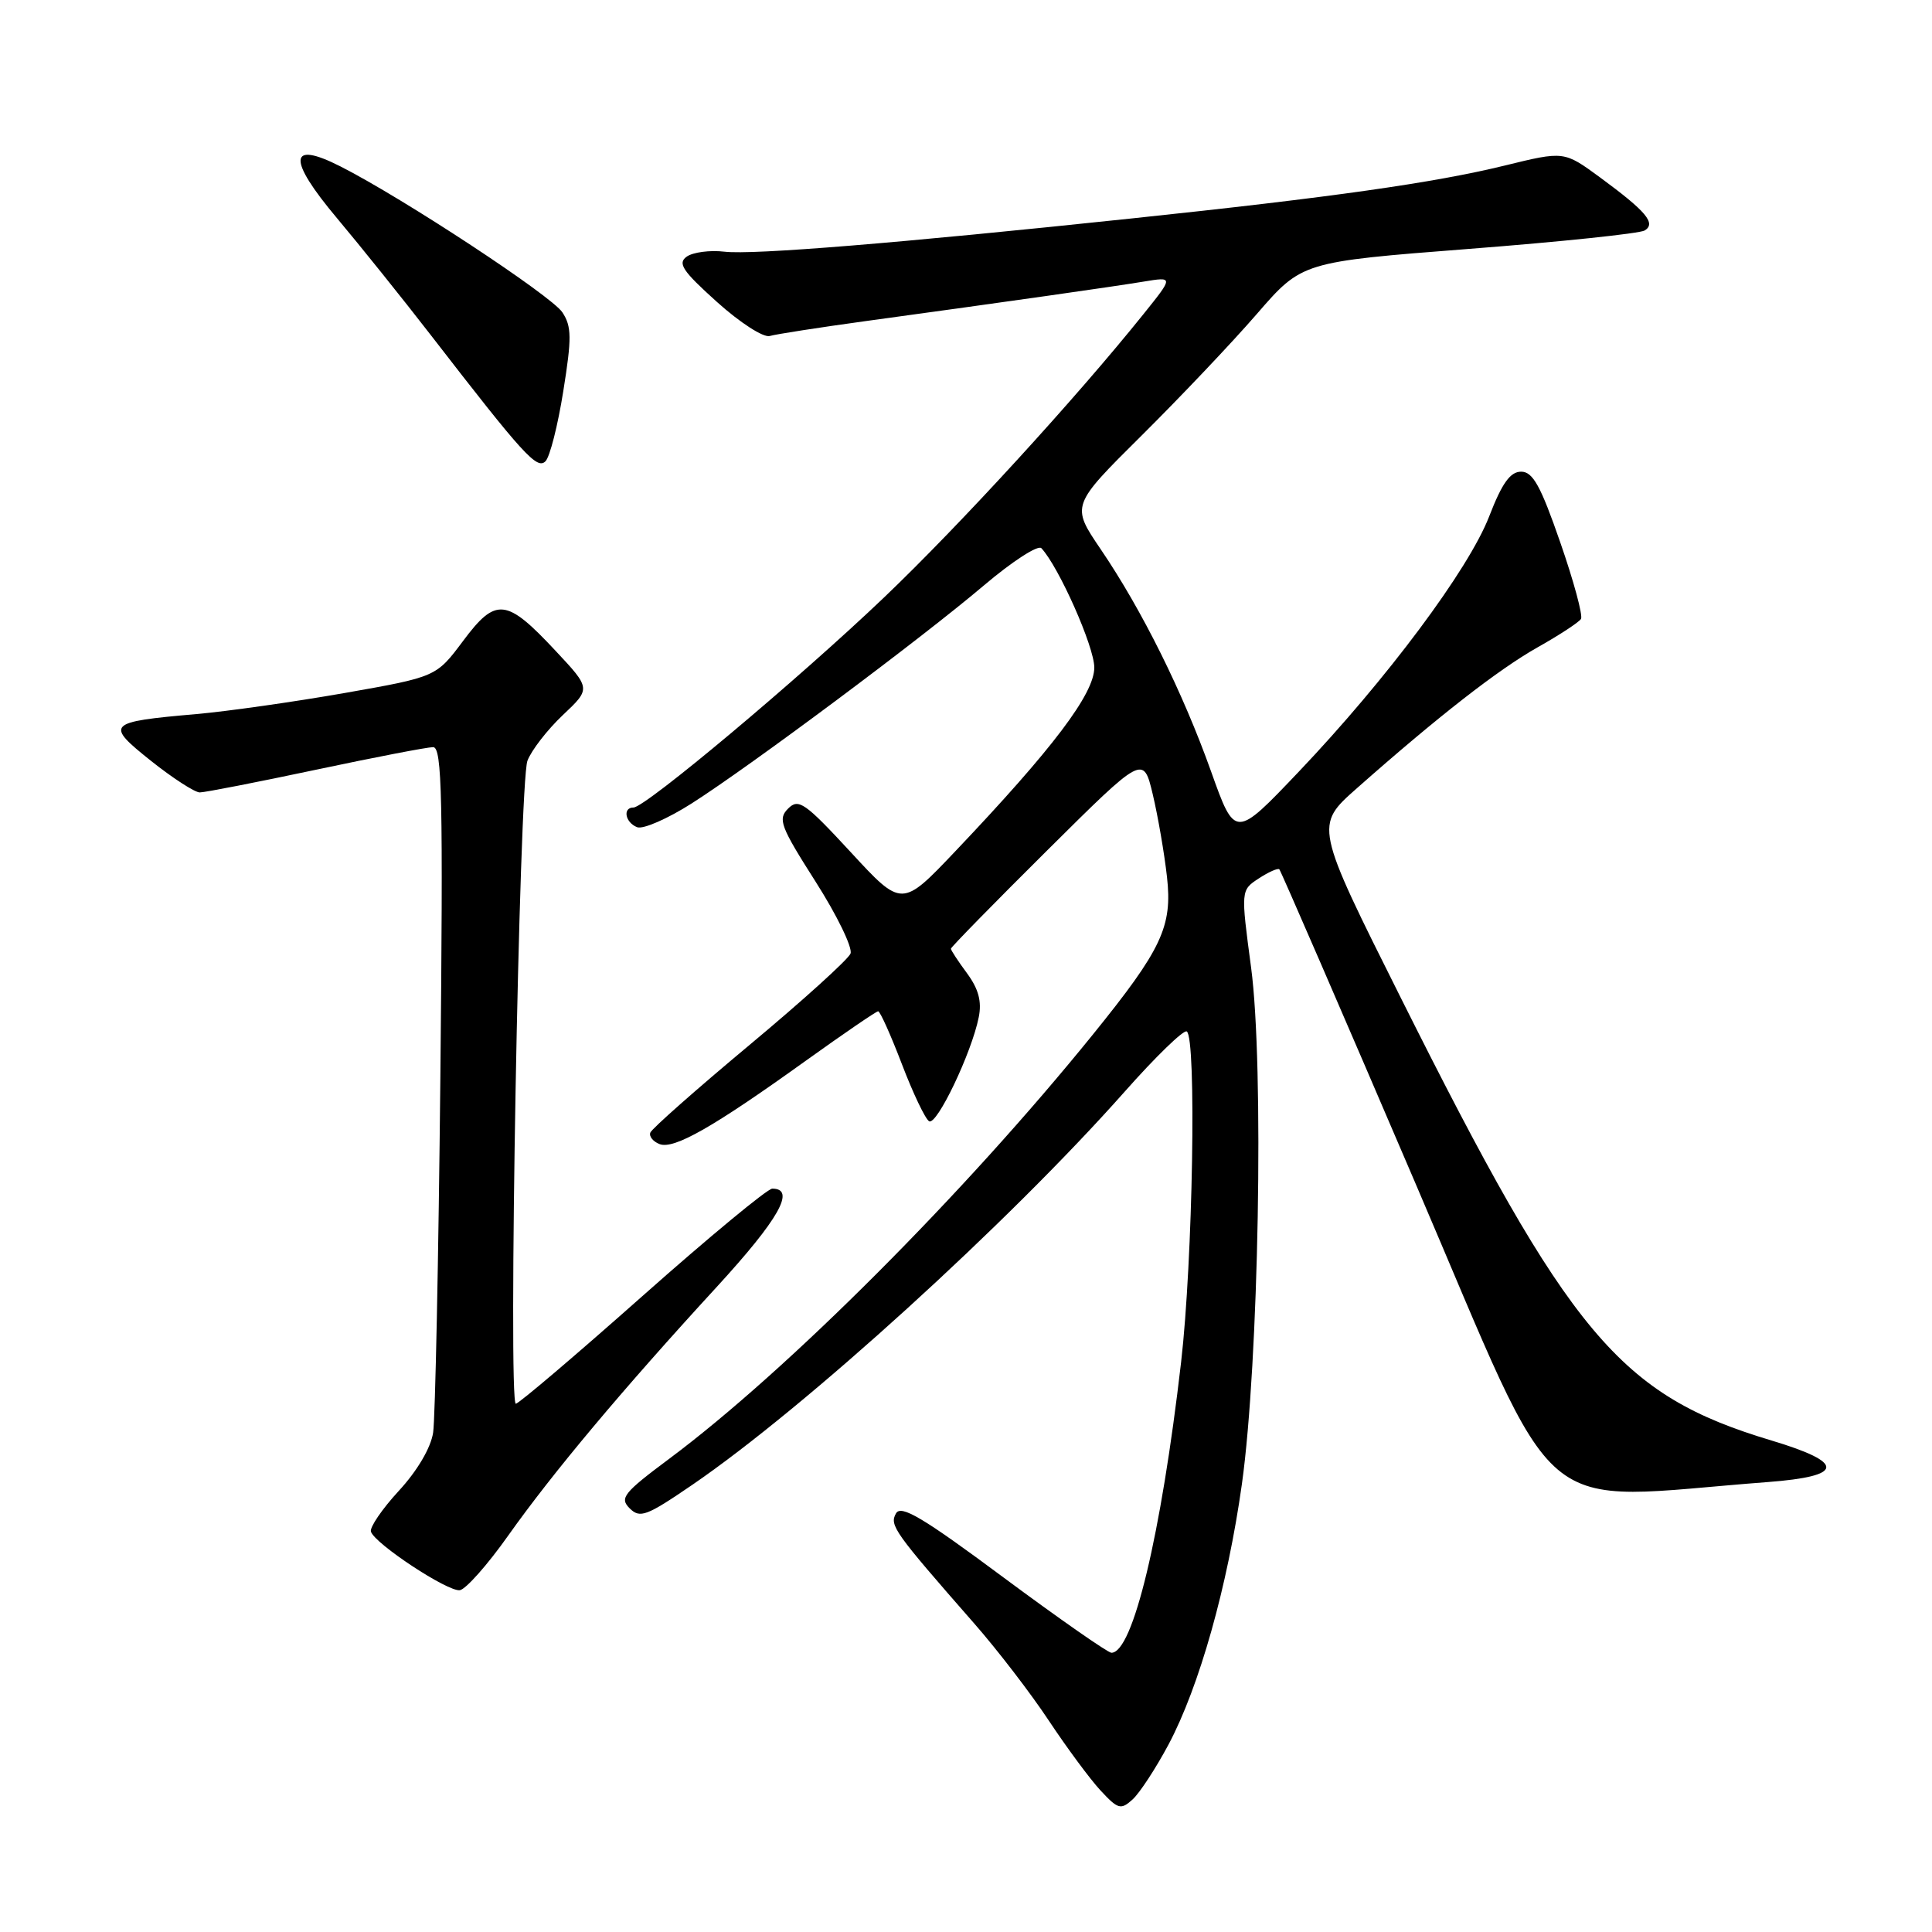 <?xml version="1.0" encoding="UTF-8" standalone="no"?>
<!DOCTYPE svg PUBLIC "-//W3C//DTD SVG 1.1//EN" "http://www.w3.org/Graphics/SVG/1.1/DTD/svg11.dtd" >
<svg xmlns="http://www.w3.org/2000/svg" xmlns:xlink="http://www.w3.org/1999/xlink" version="1.1" viewBox="0 0 256 256">
 <g >
 <path fill="currentColor"
d=" M 154.83 231.17 C 158.91 223.50 162.66 210.19 164.56 196.63 C 166.80 180.57 167.50 141.16 165.78 128.23 C 164.41 117.96 164.41 117.96 166.79 116.40 C 168.10 115.54 169.33 115.00 169.52 115.19 C 169.71 115.38 177.85 134.14 187.59 156.88 C 207.26 202.75 202.58 198.78 234.25 196.38 C 244.40 195.61 244.57 193.83 234.75 190.88 C 214.59 184.84 208.02 177.00 185.65 132.29 C 174.19 109.40 174.19 109.40 179.79 104.45 C 190.57 94.92 198.51 88.73 203.73 85.78 C 206.63 84.15 209.22 82.45 209.49 82.01 C 209.76 81.57 208.53 77.00 206.74 71.86 C 204.15 64.38 203.11 62.50 201.56 62.50 C 200.12 62.50 199.03 64.01 197.33 68.41 C 194.61 75.45 183.74 90.01 172.08 102.27 C 163.65 111.13 163.65 111.13 160.47 102.21 C 156.72 91.71 151.32 80.83 145.85 72.78 C 141.92 66.99 141.92 66.99 151.24 57.74 C 156.36 52.66 163.25 45.40 166.54 41.60 C 172.52 34.70 172.52 34.70 194.64 32.98 C 206.80 32.04 217.28 30.94 217.93 30.54 C 219.47 29.59 218.14 28.01 211.99 23.49 C 207.24 20.01 207.24 20.01 199.37 21.94 C 190.04 24.22 176.54 26.14 150.00 28.94 C 118.93 32.23 99.77 33.79 96.00 33.35 C 94.08 33.12 91.83 33.42 91.00 34.00 C 89.75 34.88 90.43 35.90 95.00 40.01 C 98.04 42.75 101.17 44.77 102.00 44.52 C 102.83 44.28 108.56 43.39 114.75 42.54 C 133.75 39.94 147.31 38.01 151.50 37.32 C 155.50 36.66 155.50 36.66 151.55 41.58 C 142.57 52.77 127.23 69.53 117.20 79.11 C 105.88 89.92 85.51 107.00 83.94 107.00 C 82.47 107.00 82.84 109.00 84.43 109.61 C 85.21 109.91 88.47 108.49 91.68 106.44 C 99.53 101.43 122.05 84.63 130.41 77.54 C 134.14 74.38 137.55 72.17 137.99 72.64 C 140.31 75.13 145.00 85.70 145.00 88.45 C 145.00 91.93 139.51 99.19 126.60 112.78 C 119.50 120.26 119.50 120.26 112.74 112.93 C 106.64 106.33 105.81 105.76 104.43 107.14 C 103.04 108.53 103.40 109.49 108.06 116.81 C 110.91 121.28 112.99 125.57 112.70 126.35 C 112.40 127.12 106.38 132.57 99.33 138.45 C 92.27 144.34 86.35 149.57 86.17 150.08 C 85.98 150.58 86.54 151.27 87.40 151.60 C 89.30 152.33 94.51 149.36 106.72 140.59 C 111.77 136.97 116.11 134.00 116.36 134.00 C 116.62 134.00 118.03 137.15 119.50 140.99 C 120.97 144.84 122.59 148.25 123.11 148.57 C 124.12 149.19 128.75 139.51 129.69 134.78 C 130.11 132.70 129.66 131.04 128.14 128.97 C 126.96 127.38 126.00 125.91 126.00 125.71 C 126.00 125.51 131.74 119.65 138.75 112.69 C 151.50 100.03 151.50 100.03 152.75 105.27 C 153.43 108.14 154.28 113.06 154.63 116.18 C 155.37 122.77 153.96 125.77 144.82 137.07 C 127.76 158.15 104.36 181.59 88.71 193.27 C 82.62 197.81 82.07 198.50 83.43 199.86 C 84.80 201.22 85.66 200.90 91.73 196.75 C 106.70 186.51 133.63 162.02 149.00 144.68 C 153.12 140.02 156.84 136.42 157.25 136.67 C 158.56 137.46 158.06 167.03 156.50 180.51 C 153.85 203.43 150.11 219.00 147.27 219.00 C 146.80 219.00 140.37 214.51 132.98 209.03 C 122.26 201.06 119.38 199.35 118.72 200.54 C 117.84 202.11 118.45 202.97 129.09 215.12 C 132.17 218.63 136.62 224.43 138.98 228.00 C 141.35 231.57 144.42 235.73 145.82 237.24 C 148.14 239.74 148.51 239.85 150.07 238.44 C 151.01 237.59 153.15 234.31 154.83 231.17 Z  M 67.32 203.50 C 73.25 195.13 82.52 184.08 94.94 170.56 C 103.21 161.55 105.50 157.50 102.33 157.50 C 101.70 157.50 93.95 163.91 85.11 171.75 C 76.27 179.59 68.73 186.00 68.35 186.00 C 67.31 186.00 68.79 103.67 69.89 100.80 C 70.42 99.41 72.53 96.69 74.58 94.75 C 78.30 91.24 78.30 91.24 73.61 86.23 C 67.09 79.25 65.71 79.10 61.36 84.93 C 57.80 89.69 57.80 89.69 45.65 91.83 C 38.97 93.00 30.12 94.26 26.00 94.62 C 14.14 95.66 13.88 95.93 20.01 100.82 C 22.90 103.12 25.81 105.00 26.47 105.00 C 27.14 105.00 34.05 103.65 41.84 102.00 C 49.62 100.35 56.62 99.00 57.39 99.00 C 58.58 99.00 58.72 105.69 58.35 142.75 C 58.11 166.81 57.67 188.00 57.39 189.84 C 57.08 191.86 55.28 194.91 52.84 197.55 C 50.62 199.96 48.97 202.39 49.15 202.95 C 49.70 204.59 59.35 210.94 60.93 210.71 C 61.72 210.59 64.60 207.35 67.32 203.50 Z  M 74.64 51.82 C 75.77 44.78 75.75 43.26 74.52 41.39 C 73.08 39.20 53.43 26.27 45.11 22.05 C 38.22 18.55 38.06 21.07 44.67 28.93 C 47.71 32.55 53.33 39.55 57.16 44.50 C 69.40 60.33 71.15 62.25 72.28 61.12 C 72.86 60.54 73.92 56.36 74.64 51.82 Z "/>
</g>
</svg>
